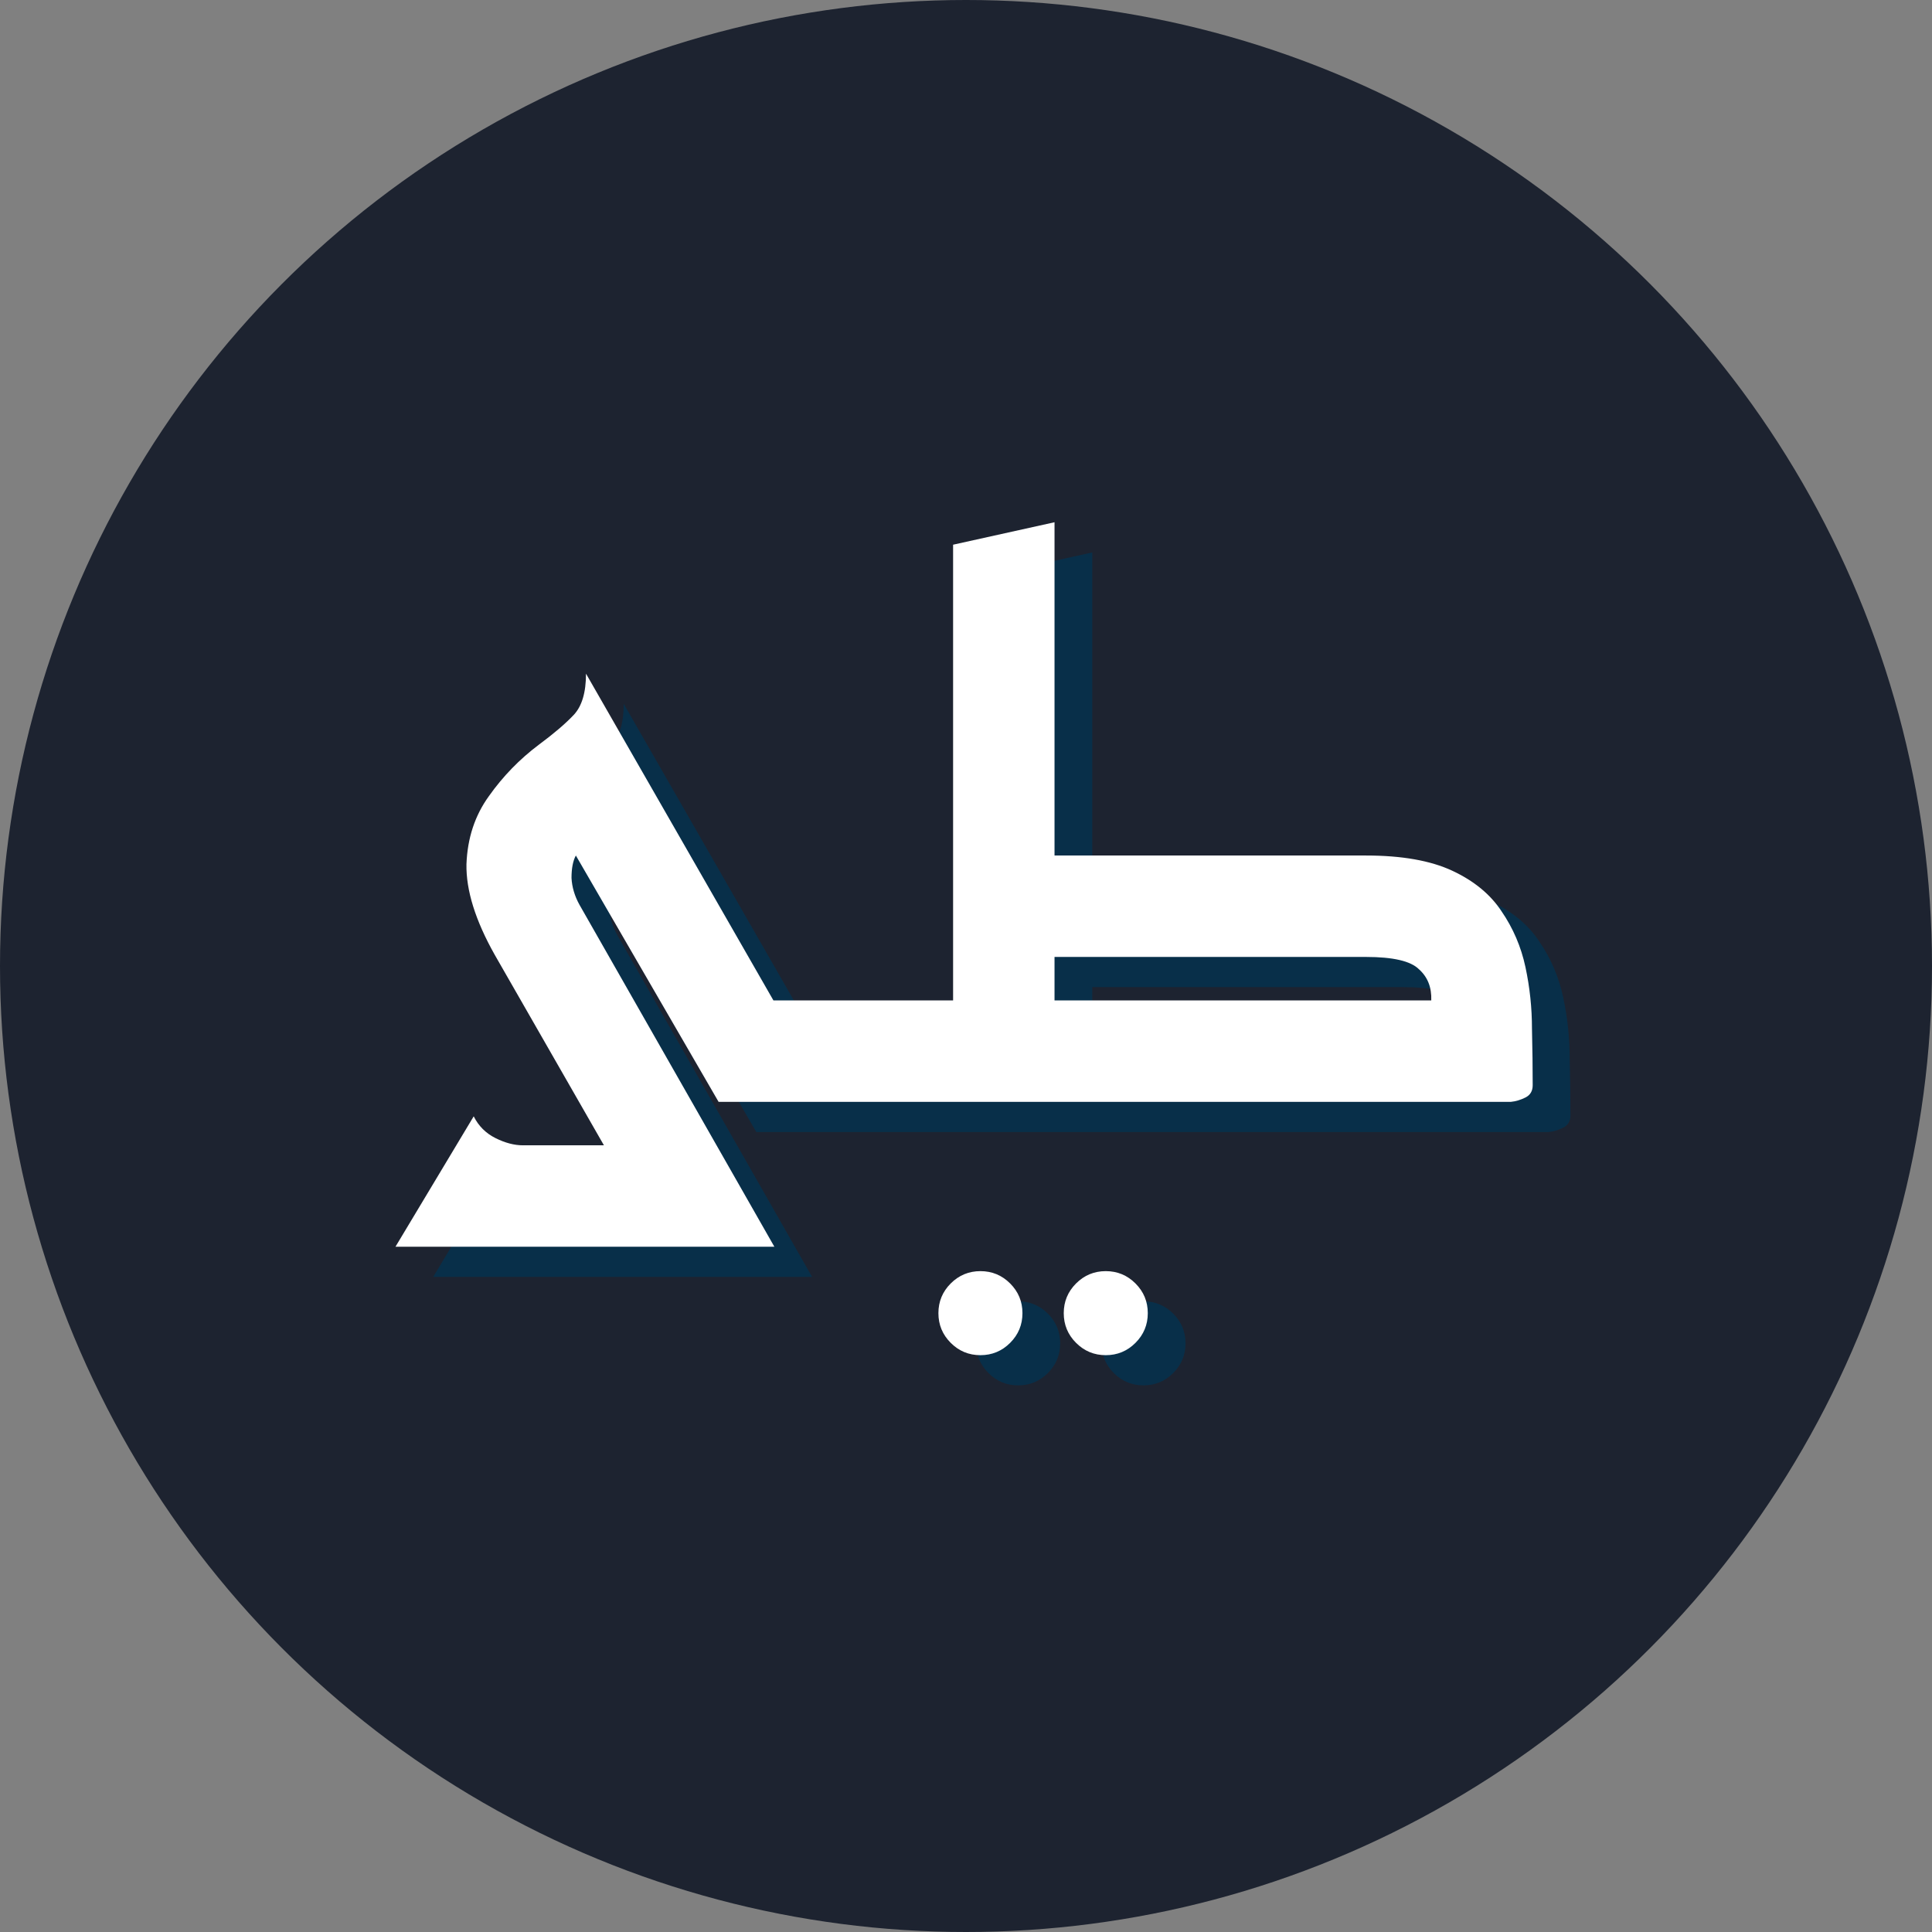 <svg width="256" height="256" viewBox="0 0 256 256" fill="none" xmlns="http://www.w3.org/2000/svg"><rect x="0" y="0" width="256" height="256" fill="#808080" stroke="none"/><g clip-path="url(#clip0_103_9)"><circle cx="128" cy="128" r="128" fill="#1D2330"/><path d="M92.728 169.2L70.552 130.512C67.992 125.968 66.744 121.968 66.808 118.512C66.936 115.056 67.928 112.048 69.784 109.488C71.64 106.864 73.848 104.592 76.408 102.672C78.392 101.2 79.928 99.888 81.016 98.736C82.104 97.584 82.648 95.76 82.648 93.264L115.192 150H100.216L81.304 117.36C80.92 118.064 80.728 119.056 80.728 120.336C80.792 121.552 81.144 122.736 81.784 123.888L107.608 169.2H92.728ZM106.264 150V136.56H122.2V150H106.264ZM57.4 169.2L67.768 151.92C68.408 153.2 69.368 154.16 70.648 154.8C71.928 155.44 73.144 155.76 74.296 155.76H89.368L95.128 169.2H57.4ZM151.52 183.568C149.984 183.568 148.672 183.024 147.584 181.936C146.496 180.848 145.952 179.536 145.952 178C145.952 176.464 146.496 175.152 147.584 174.064C148.672 172.976 149.984 172.432 151.52 172.432C153.056 172.432 154.368 172.976 155.456 174.064C156.544 175.152 157.088 176.464 157.088 178C157.088 179.536 156.544 180.848 155.456 181.936C154.368 183.024 153.056 183.568 151.52 183.568ZM134.912 183.568C133.376 183.568 132.064 183.024 130.976 181.936C129.888 180.848 129.344 179.536 129.344 178C129.344 176.464 129.888 175.152 130.976 174.064C132.064 172.976 133.376 172.432 134.912 172.432C136.448 172.432 137.76 172.976 138.848 174.064C139.936 175.152 140.48 176.464 140.48 178C140.48 179.536 139.936 180.848 138.848 181.936C137.76 183.024 136.448 183.568 134.912 183.568ZM114.49 150V136.56H124.57V150H114.49ZM131.29 145.2V76.176L144.73 73.2V145.2H131.29ZM115.93 150L123.994 136.56H146.65V150H115.93ZM135.61 150V136.56H194.65C194.714 134.832 194.17 133.456 193.018 132.432C191.93 131.344 189.594 130.8 186.01 130.8H135.61V117.36H186.01C190.746 117.36 194.554 118.032 197.434 119.376C200.314 120.72 202.49 122.512 203.962 124.752C205.498 126.992 206.554 129.456 207.13 132.144C207.706 134.832 207.994 137.552 207.994 140.304C208.058 142.992 208.09 145.488 208.09 147.792C208.09 148.56 207.77 149.104 207.13 149.424C206.49 149.744 205.85 149.936 205.21 150C204.57 150 204.25 150 204.25 150H135.61Z" fill="#082F49"/><path d="M87.728 165.2L65.552 126.512C62.992 121.968 61.744 117.968 61.808 114.512C61.936 111.056 62.928 108.048 64.784 105.488C66.64 102.864 68.848 100.592 71.408 98.672C73.392 97.2 74.928 95.888 76.016 94.736C77.104 93.584 77.648 91.76 77.648 89.264L110.192 146H95.216L76.304 113.36C75.92 114.064 75.728 115.056 75.728 116.336C75.792 117.552 76.144 118.736 76.784 119.888L102.608 165.2H87.728ZM101.264 146V132.56H117.2V146H101.264ZM52.4 165.2L62.768 147.92C63.408 149.2 64.368 150.16 65.648 150.8C66.928 151.44 68.144 151.76 69.296 151.76H84.368L90.128 165.2H52.4ZM146.52 179.568C144.984 179.568 143.672 179.024 142.584 177.936C141.496 176.848 140.952 175.536 140.952 174C140.952 172.464 141.496 171.152 142.584 170.064C143.672 168.976 144.984 168.432 146.52 168.432C148.056 168.432 149.368 168.976 150.456 170.064C151.544 171.152 152.088 172.464 152.088 174C152.088 175.536 151.544 176.848 150.456 177.936C149.368 179.024 148.056 179.568 146.52 179.568ZM129.912 179.568C128.376 179.568 127.064 179.024 125.976 177.936C124.888 176.848 124.344 175.536 124.344 174C124.344 172.464 124.888 171.152 125.976 170.064C127.064 168.976 128.376 168.432 129.912 168.432C131.448 168.432 132.76 168.976 133.848 170.064C134.936 171.152 135.48 172.464 135.48 174C135.48 175.536 134.936 176.848 133.848 177.936C132.76 179.024 131.448 179.568 129.912 179.568ZM109.49 146V132.56H119.57V146H109.49ZM126.29 141.2V72.176L139.73 69.2V141.2H126.29ZM110.93 146L118.994 132.56H141.65V146H110.93ZM130.61 146V132.56H189.65C189.714 130.832 189.17 129.456 188.018 128.432C186.93 127.344 184.594 126.8 181.01 126.8H130.61V113.36H181.01C185.746 113.36 189.554 114.032 192.434 115.376C195.314 116.72 197.49 118.512 198.962 120.752C200.498 122.992 201.554 125.456 202.13 128.144C202.706 130.832 202.994 133.552 202.994 136.304C203.058 138.992 203.09 141.488 203.09 143.792C203.09 144.56 202.77 145.104 202.13 145.424C201.49 145.744 200.85 145.936 200.21 146C199.57 146 199.25 146 199.25 146H130.61Z" fill="white"/></g><defs><clipPath id="clip0_103_9"><rect width="256" height="256" fill="white"/></clipPath></defs></svg>
